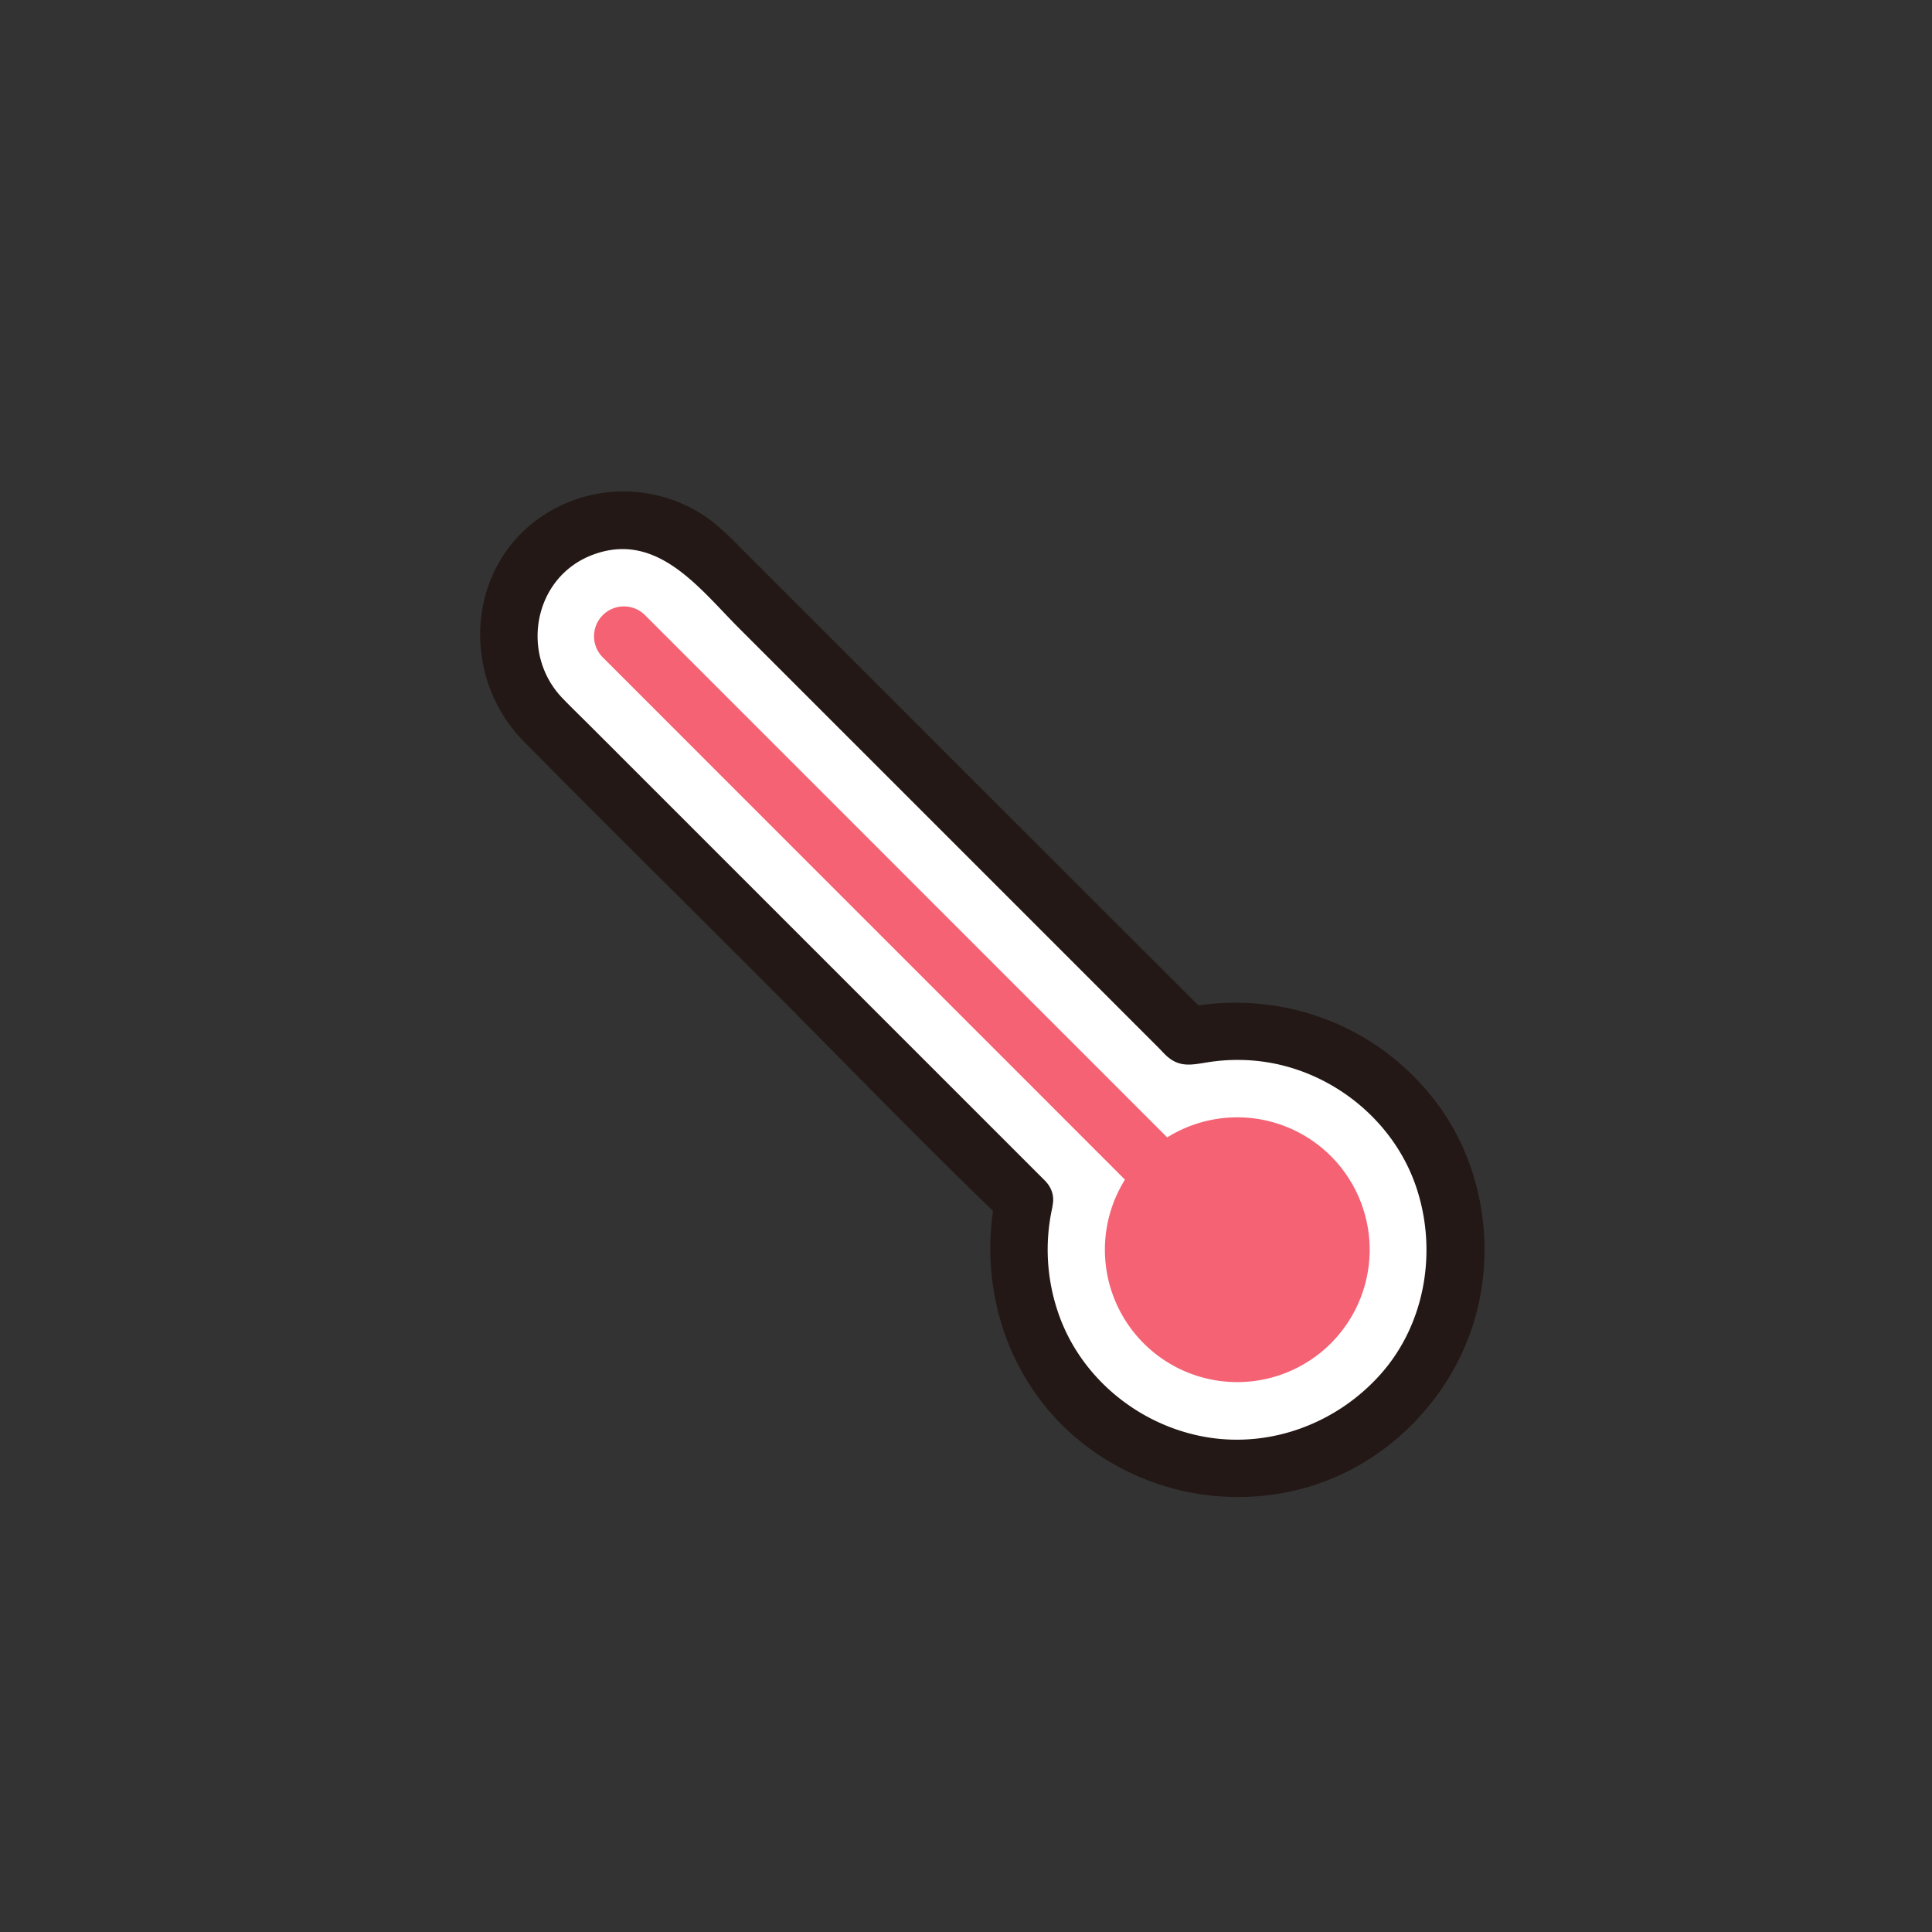 <svg xmlns="http://www.w3.org/2000/svg" viewBox="0 0 500 500"><rect x="0" y="0" width="500" height="500" fill="#333333" stroke="none"/><path d="M265.05 310.78 140.19 185.91a30.05 30.05 0 0 1 0-42.5 30.05 30.05 0 0 1 42.5 0l124.87 124.87a56.59 56.59 0 1 1-42.5 42.5Z" style="fill:#fff"/><path d="m270.36 305.48-75.42-75.42-42.12-42.12c-2.44-2.44-4.93-4.83-7.31-7.31-11-11.5-7.41-31.32 7.92-37.06 16.64-6.23 27.62 8.8 37.88 19.06l46.76 46.76 48.14 48.14 13.62 13.62c.79.79 1.54 1.68 2.39 2.39 3.3 2.77 6.36 2 10.28 1.39a48.84 48.84 0 0 1 14.35-.18c18 2.45 33.94 15.29 39.71 32.6 5.43 16.28 2.37 35.08-9.1 48.11-11.15 12.66-28.18 19.27-45 16.51-17.57-2.9-32.92-15.39-38.65-32.38a50.33 50.33 0 0 1-1.54-26.79c2-9.41-12.44-13.44-14.46-4-4.82 22.49 1.9 46.35 19.16 62a65 65 0 0 0 56.96 15.2c20.81-4.39 38.13-19.62 45.9-39.27 7.69-19.44 5.12-42.79-7-59.89-15.29-21.55-41.54-31.34-67.25-25.82l7.3 1.93-53.29-53.25-68.1-68.1a74 74 0 0 0-7.52-6.92 37.86 37.86 0 0 0-40.75-2.87c-22.43 12.29-24.95 42.58-7.59 60.15 20.09 20.33 40.42 40.42 60.63 60.63 20.77 20.77 41.17 42 62.34 62.34.39.38.77.77 1.15 1.15 6.83 6.84 17.44-3.77 10.61-10.6Z" style="fill:#231815"/><path d="M291.14 305.29 156 170.13a7.73 7.73 0 0 1 0-10.93 7.73 7.73 0 0 1 10.93 0l135.14 135.16a34.26 34.26 0 1 1-10.93 10.93Z" style="fill:#f46274"/></svg>
